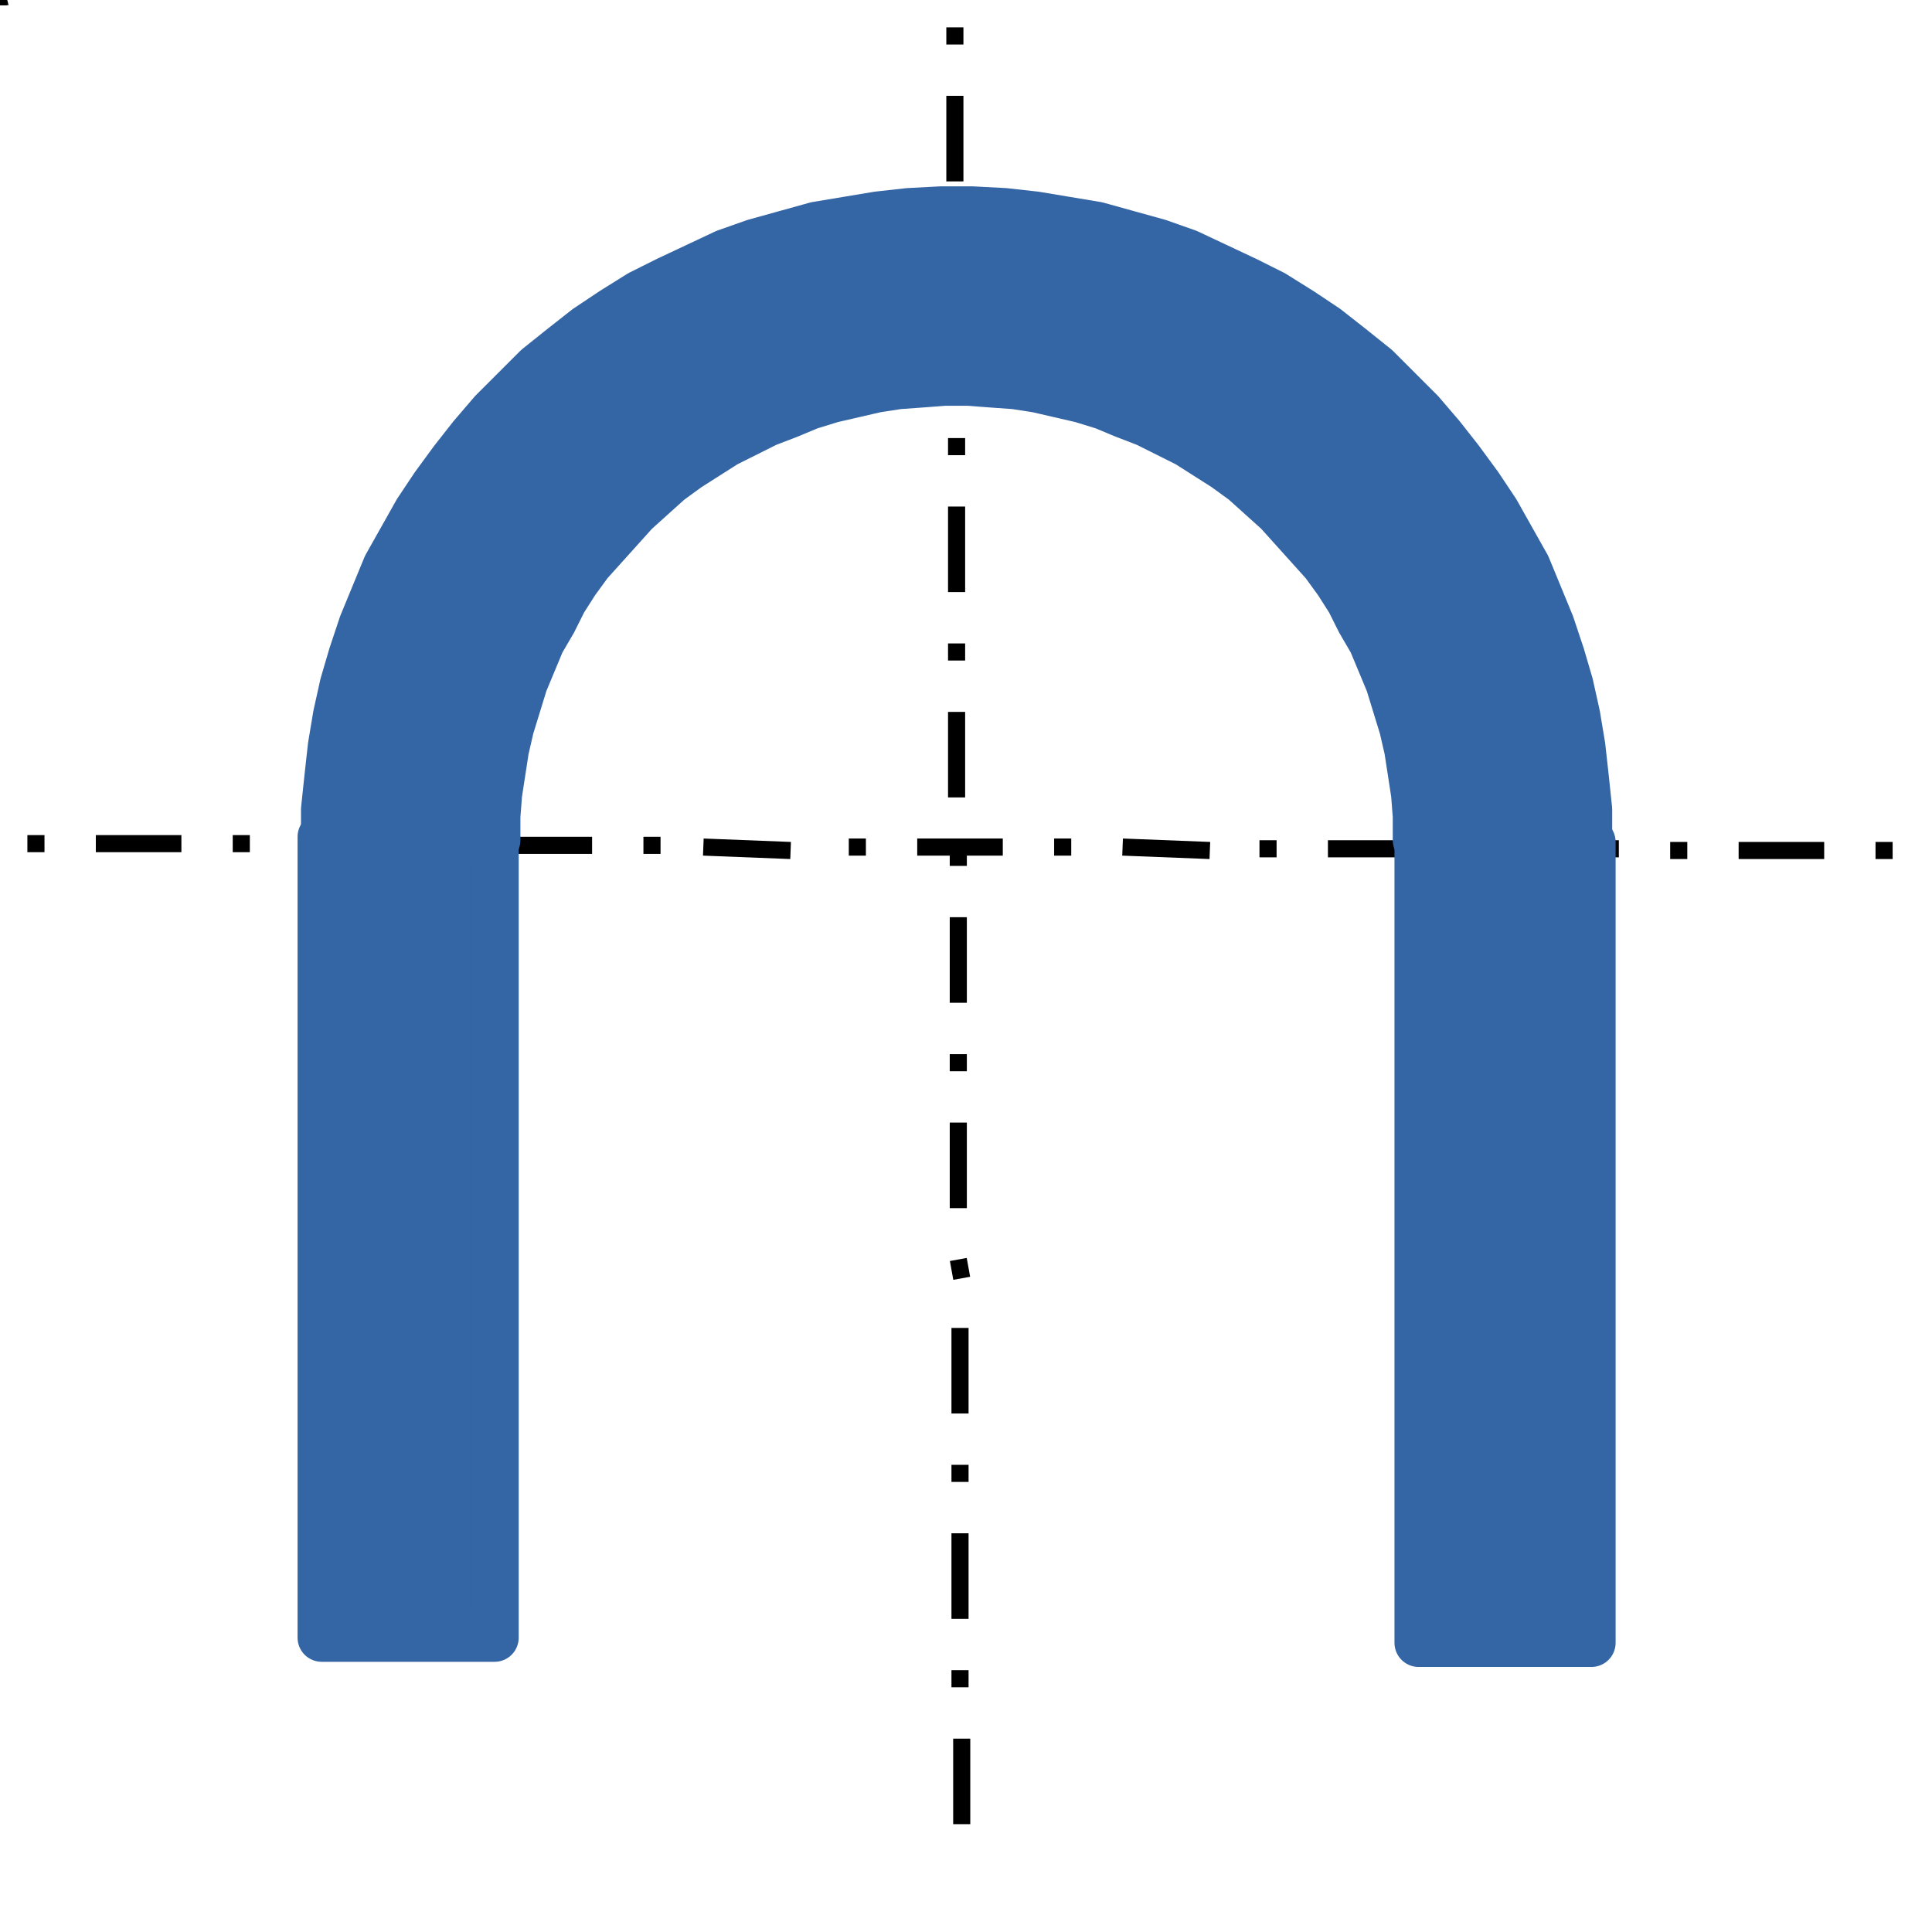 <?xml version="1.0" encoding="UTF-8"?>

<svg version="1.2" baseProfile="tiny" width="11.29mm" height="11.29mm" viewBox="0 0 1129 1129" preserveAspectRatio="xMidYMid" fill-rule="evenodd" clip-path="url(#presentation_clip_path)" stroke-width="28.222" stroke-linejoin="round" xmlns="http://www.w3.org/2000/svg" xmlns:ooo="http://xml.openoffice.org/svg/export" xmlns:xlink="http://www.w3.org/1999/xlink" xml:space="preserve">
 <defs class="ClipPathGroup">
  <clipPath id="presentation_clip_path" clipPathUnits="userSpaceOnUse">
   <rect x="0" y="0" width="1129" height="1129"/>
  </clipPath>
 </defs>
 <defs class="TextShapeIndex">
  <g ooo:slide="id1" ooo:id-list="id3 id4 id5 id6 id7 id8 id9 id10 id11 id12 id13 id14 id15 id16 id17 id18 id19 id20 id21 id22 id23 id24 id25 id26 id27 id28 id29 id30 id31 id32 id33 id34 id35 id36 id37 id38 id39 id40 id41 id42 id43 id44 id45 id46 id47 id48 id49 id50 id51 id52 id53 id54 id55 id56 id57 id58 id59 id60 id61 id62 id63 id64 id65 id66 id67 id68 id69 id70 id71 id72 id73 id74"/>
 </defs>
 <defs class="EmbeddedBulletChars">
  <g id="bullet-char-template(57356)" transform="scale(0,-0)">
   <path d="M 580,1141 L 1163,571 580,0 -4,571 580,1141 Z"/>
  </g>
  <g id="bullet-char-template(57354)" transform="scale(0,-0)">
   <path d="M 8,1128 L 1137,1128 1137,0 8,0 8,1128 Z"/>
  </g>
  <g id="bullet-char-template(10146)" transform="scale(0,-0)">
   <path d="M 174,0 L 602,739 174,1481 1456,739 174,0 Z M 1358,739 L 309,1346 659,739 1358,739 Z"/>
  </g>
  <g id="bullet-char-template(10132)" transform="scale(0,-0)">
   <path d="M 2015,739 L 1276,0 717,0 1260,543 174,543 174,936 1260,936 717,1481 1274,1481 2015,739 Z"/>
  </g>
  <g id="bullet-char-template(10007)" transform="scale(0,-0)">
   <path d="M 0,-2 C -7,14 -16,27 -25,37 L 356,567 C 262,823 215,952 215,954 215,979 228,992 255,992 264,992 276,990 289,987 310,991 331,999 354,1012 L 381,999 492,748 772,1049 836,1024 860,1049 C 881,1039 901,1025 922,1006 886,937 835,863 770,784 769,783 710,716 594,584 L 774,223 C 774,196 753,168 711,139 L 727,119 C 717,90 699,76 672,76 641,76 570,178 457,381 L 164,-76 C 142,-110 111,-127 72,-127 30,-127 9,-110 8,-76 1,-67 -2,-52 -2,-32 -2,-23 -1,-13 0,-2 Z"/>
  </g>
  <g id="bullet-char-template(10004)" transform="scale(0,-0)">
   <path d="M 285,-33 C 182,-33 111,30 74,156 52,228 41,333 41,471 41,549 55,616 82,672 116,743 169,778 240,778 293,778 328,747 346,684 L 369,508 C 377,444 397,411 428,410 L 1163,1116 C 1174,1127 1196,1133 1229,1133 1271,1133 1292,1118 1292,1087 L 1292,965 C 1292,929 1282,901 1262,881 L 442,47 C 390,-6 338,-33 285,-33 Z"/>
  </g>
  <g id="bullet-char-template(9679)" transform="scale(0,-0)">
   <path d="M 813,0 C 632,0 489,54 383,161 276,268 223,411 223,592 223,773 276,916 383,1023 489,1130 632,1184 813,1184 992,1184 1136,1130 1245,1023 1353,916 1407,772 1407,592 1407,412 1353,268 1245,161 1136,54 992,0 813,0 Z"/>
  </g>
  <g id="bullet-char-template(8226)" transform="scale(0,-0)">
   <path d="M 346,457 C 273,457 209,483 155,535 101,586 74,649 74,723 74,796 101,859 155,911 209,963 273,989 346,989 419,989 480,963 531,910 582,859 608,796 608,723 608,648 583,586 532,535 482,483 420,457 346,457 Z"/>
  </g>
  <g id="bullet-char-template(8211)" transform="scale(0,-0)">
   <path d="M -4,459 L 1135,459 1135,606 -4,606 -4,459 Z"/>
  </g>
 </defs>
 <defs class="TextEmbeddedBitmaps"/>
 <g>
  <g id="id2" class="Master_Slide">
   <g id="bg-id2" class="Background"/>
   <g id="bo-id2" class="BackgroundObjects"/>
  </g>
 </g>
 <g class="SlideGroup">
  <g>
   <g id="id1" class="Slide" clip-path="url(#presentation_clip_path)">
    <g class="Page">
     <g class="com.sun.star.drawing.PolyPolygonShape">
      <g id="id3">
       <path fill="rgb(0,0,0)" stroke="none" d="M 1,-1 L 1,0 1,0 0,0 1,-1 Z"/>
      </g>
     </g>
     <g class="com.sun.star.drawing.PolyPolygonShape">
      <g id="id4">
       <path fill="rgb(0,0,0)" stroke="none" d="M 0,-1 L 1,-1 1,0 0,0 0,-1 Z"/>
      </g>
     </g>
     <g class="com.sun.star.drawing.PolyPolygonShape">
      <g id="id5">
       <path fill="rgb(0,0,0)" stroke="none" d="M 0,0 L 0,0 0,-1 1,0 0,0 Z M 1,0 L 0,-1 0,0 1,0 Z"/>
      </g>
     </g>
     <g class="com.sun.star.drawing.PolyPolygonShape">
      <g id="id6">
       <path fill="rgb(0,0,0)" stroke="none" d="M 2,0 L 1,0 1,0 1,0 0,0 0,0 1,0 1,-1 1,-1 2,0 Z"/>
      </g>
     </g>
     <g class="com.sun.star.drawing.PolyPolygonShape">
      <g id="id7">
       <path fill="rgb(0,0,0)" stroke="none" d="M 0,0 L 0,-1 0,-1 0,-1 0,-1 0,-1 0,-1 0,-1 0,-1 0,-1 0,-1 0,-1 0,-1 0,-1 0,-1 0,-1 0,-1 0,-1 0,-1 0,-1 0,0 Z"/>
      </g>
     </g>
     <g class="com.sun.star.drawing.PolyPolygonShape">
      <g id="id8">
       <path fill="rgb(0,0,0)" stroke="none" d="M 0,0 L 0,0 0,0 0,-1 0,-1 0,-1 0,0 0,0 1,-1 1,-1 1,-1 1,-1 1,-1 0,0 Z"/>
      </g>
     </g>
     <g class="com.sun.star.drawing.ClosedBezierShape">
      <g id="id9">
       <path fill="rgb(0,0,0)" stroke="none" d="M 1,0 C 0,0 0,0 0,0 L 0,0 C 0,-1 0,-1 0,-1 L 1,-1 1,-1 1,0 Z"/>
      </g>
     </g>
     <g class="com.sun.star.drawing.PolyPolygonShape">
      <g id="id10">
       <path fill="rgb(0,0,0)" stroke="none" d="M 0,0 L 0,0 Z"/>
      </g>
     </g>
     <g class="com.sun.star.drawing.PolyPolygonShape">
      <g id="id11">
       <path fill="rgb(0,0,0)" stroke="none" d="M 0,0 L 1,0 1,0 0,0 Z"/>
      </g>
     </g>
     <g class="com.sun.star.drawing.PolyPolygonShape">
      <g id="id12">
       <path fill="rgb(0,0,0)" stroke="none" d="M 2,-1 L 2,1 0,1 2,-1 Z"/>
      </g>
     </g>
     <g class="com.sun.star.drawing.PolyPolygonShape">
      <g id="id13">
       <path fill="rgb(0,0,0)" stroke="none" d="M 0,-1 L 2,-1 2,1 0,1 0,-1 Z"/>
      </g>
     </g>
     <g class="com.sun.star.drawing.PolyPolygonShape">
      <g id="id14">
       <path fill="rgb(0,0,0)" stroke="none" d="M 0,1 L 0,-1 2,1 0,1 Z M 2,1 L 0,-1 0,1 2,1 Z"/>
      </g>
     </g>
     <g class="com.sun.star.drawing.PolyPolygonShape">
      <g id="id15">
       <path fill="rgb(0,0,0)" stroke="none" d="M 3,1 L 2,1 0,1 2,1 2,-1 3,1 Z"/>
      </g>
     </g>
     <g class="com.sun.star.drawing.PolyPolygonShape">
      <g id="id16"/>
     </g>
     <g class="com.sun.star.drawing.PolyPolygonShape">
      <g id="id17">
       <path fill="rgb(0,0,0)" stroke="none" d="M 0,1 L 0,-1 0,1 2,-1 0,1 Z"/>
      </g>
     </g>
     <g class="com.sun.star.drawing.ClosedBezierShape">
      <g id="id18">
       <path fill="rgb(0,0,0)" stroke="none" d="M 2,1 C 0,1 0,1 0,1 0,-1 0,-1 0,-1 L 2,-1 2,1 Z"/>
      </g>
     </g>
     <g class="com.sun.star.drawing.PolyPolygonShape">
      <g id="id19">
       <path fill="rgb(0,0,0)" stroke="none" d="M 0,0 L 0,0 Z"/>
      </g>
     </g>
     <g class="com.sun.star.drawing.PolyPolygonShape">
      <g id="id20"/>
     </g>
     <g class="com.sun.star.drawing.PolyPolygonShape">
      <g id="id21">
       <path fill="rgb(0,0,0)" stroke="none" d="M 3,-1 L 3,2 0,2 3,-1 Z"/>
      </g>
     </g>
     <g class="com.sun.star.drawing.PolyPolygonShape">
      <g id="id22">
       <path fill="rgb(0,0,0)" stroke="none" d="M 0,-1 L 3,-1 3,2 0,2 0,-1 Z"/>
      </g>
     </g>
     <g class="com.sun.star.drawing.PolyPolygonShape">
      <g id="id23">
       <path fill="rgb(0,0,0)" stroke="none" d="M 0,2 L 0,-1 3,2 0,2 Z M 3,2 L 0,-1 0,2 3,2 Z"/>
      </g>
     </g>
     <g class="com.sun.star.drawing.PolyPolygonShape">
      <g id="id24">
       <path fill="rgb(0,0,0)" stroke="none" d="M 4,2 L 3,2 0,2 3,2 3,-1 4,2 Z"/>
      </g>
     </g>
     <g class="com.sun.star.drawing.PolyPolygonShape">
      <g id="id25">
       <path fill="rgb(0,0,0)" stroke="none" d="M 0,2 L 0,-1 0,2 3,-1 0,2 Z"/>
      </g>
     </g>
     <g class="com.sun.star.drawing.ClosedBezierShape">
      <g id="id26">
       <path fill="rgb(0,0,0)" stroke="none" d="M 3,2 C 0,2 0,2 0,2 0,-1 0,-1 0,-1 L 3,-1 3,2 Z"/>
      </g>
     </g>
     <g class="com.sun.star.drawing.PolyPolygonShape">
      <g id="id27">
       <path fill="rgb(0,0,0)" stroke="none" d="M 0,0 L 0,0 Z"/>
      </g>
     </g>
     <g class="com.sun.star.drawing.PolyPolygonShape">
      <g id="id28">
       <path fill="rgb(0,0,0)" stroke="none" d="M 4,-1 L 4,3 0,3 4,-1 Z"/>
      </g>
     </g>
     <g class="com.sun.star.drawing.PolyPolygonShape">
      <g id="id29">
       <path fill="rgb(0,0,0)" stroke="none" d="M 0,-1 L 4,-1 4,3 0,3 0,-1 Z"/>
      </g>
     </g>
     <g class="com.sun.star.drawing.PolyPolygonShape">
      <g id="id30">
       <path fill="rgb(0,0,0)" stroke="none" d="M 0,3 L 0,-1 4,3 0,3 Z M 4,3 L 0,-1 0,3 4,3 Z"/>
      </g>
     </g>
     <g class="com.sun.star.drawing.PolyPolygonShape">
      <g id="id31">
       <path fill="rgb(0,0,0)" stroke="none" d="M 5,3 L 4,3 0,3 4,3 4,-1 5,3 Z"/>
      </g>
     </g>
     <g class="com.sun.star.drawing.PolyPolygonShape">
      <g id="id32">
       <path fill="rgb(0,0,0)" stroke="none" d="M 0,3 L 0,-1 0,3 4,-1 0,3 Z"/>
      </g>
     </g>
     <g class="com.sun.star.drawing.ClosedBezierShape">
      <g id="id33">
       <path fill="rgb(0,0,0)" stroke="none" d="M 4,3 C 0,3 0,3 0,3 0,-1 0,-1 0,-1 L 4,-1 4,3 Z"/>
      </g>
     </g>
     <g class="com.sun.star.drawing.PolyPolygonShape">
      <g id="id34">
       <path fill="rgb(0,0,0)" stroke="none" d="M 0,0 L 0,0 Z"/>
      </g>
     </g>
     <g class="com.sun.star.drawing.LineShape">
      <g id="id35">
       <path fill="none" stroke="rgb(0,0,0)" stroke-width="10" stroke-linejoin="round" d="M 558,16 L 558,26"/>
      </g>
     </g>
     <g class="com.sun.star.drawing.LineShape">
      <g id="id36">
       <path fill="none" stroke="rgb(0,0,0)" stroke-width="10" stroke-linejoin="round" d="M 558,56 L 558,106"/>
      </g>
     </g>
     <g class="com.sun.star.drawing.LineShape">
      <g id="id37">
       <path fill="none" stroke="rgb(0,0,0)" stroke-width="10" stroke-linejoin="round" d="M 558,136 L 558,146"/>
      </g>
     </g>
     <g class="com.sun.star.drawing.LineShape">
      <g id="id38">
       <path fill="none" stroke="rgb(0,0,0)" stroke-width="10" stroke-linejoin="round" d="M 558,176 L 558,226"/>
      </g>
     </g>
     <g class="com.sun.star.drawing.LineShape">
      <g id="id39">
       <path fill="none" stroke="rgb(0,0,0)" stroke-width="10" stroke-linejoin="round" d="M 559,256 L 559,266"/>
      </g>
     </g>
     <g class="com.sun.star.drawing.LineShape">
      <g id="id40">
       <path fill="none" stroke="rgb(0,0,0)" stroke-width="10" stroke-linejoin="round" d="M 559,296 L 559,346"/>
      </g>
     </g>
     <g class="com.sun.star.drawing.LineShape">
      <g id="id41">
       <path fill="none" stroke="rgb(0,0,0)" stroke-width="10" stroke-linejoin="round" d="M 559,376 L 559,386"/>
      </g>
     </g>
     <g class="com.sun.star.drawing.LineShape">
      <g id="id42">
       <path fill="none" stroke="rgb(0,0,0)" stroke-width="10" stroke-linejoin="round" d="M 559,416 L 559,466"/>
      </g>
     </g>
     <g class="com.sun.star.drawing.LineShape">
      <g id="id43">
       <path fill="none" stroke="rgb(0,0,0)" stroke-width="10" stroke-linejoin="round" d="M 560,496 L 560,506"/>
      </g>
     </g>
     <g class="com.sun.star.drawing.LineShape">
      <g id="id44">
       <path fill="none" stroke="rgb(0,0,0)" stroke-width="10" stroke-linejoin="round" d="M 560,536 L 560,586"/>
      </g>
     </g>
     <g class="com.sun.star.drawing.LineShape">
      <g id="id45">
       <path fill="none" stroke="rgb(0,0,0)" stroke-width="10" stroke-linejoin="round" d="M 560,616 L 560,626"/>
      </g>
     </g>
     <g class="com.sun.star.drawing.LineShape">
      <g id="id46">
       <path fill="none" stroke="rgb(0,0,0)" stroke-width="10" stroke-linejoin="round" d="M 560,656 L 560,706"/>
      </g>
     </g>
     <g class="com.sun.star.drawing.LineShape">
      <g id="id47">
       <path fill="none" stroke="rgb(0,0,0)" stroke-width="10" stroke-linejoin="round" d="M 560,736 L 562,747"/>
      </g>
     </g>
     <g class="com.sun.star.drawing.LineShape">
      <g id="id48">
       <path fill="none" stroke="rgb(0,0,0)" stroke-width="10" stroke-linejoin="round" d="M 561,776 L 561,826"/>
      </g>
     </g>
     <g class="com.sun.star.drawing.LineShape">
      <g id="id49">
       <path fill="none" stroke="rgb(0,0,0)" stroke-width="10" stroke-linejoin="round" d="M 561,856 L 561,866"/>
      </g>
     </g>
     <g class="com.sun.star.drawing.LineShape">
      <g id="id50">
       <path fill="none" stroke="rgb(0,0,0)" stroke-width="10" stroke-linejoin="round" d="M 561,896 L 561,946"/>
      </g>
     </g>
     <g class="com.sun.star.drawing.LineShape">
      <g id="id51">
       <path fill="none" stroke="rgb(0,0,0)" stroke-width="10" stroke-linejoin="round" d="M 561,976 L 561,986"/>
      </g>
     </g>
     <g class="com.sun.star.drawing.LineShape">
      <g id="id52">
       <path fill="none" stroke="rgb(0,0,0)" stroke-width="10" stroke-linejoin="round" d="M 562,1016 L 562,1066"/>
      </g>
     </g>
     <g class="com.sun.star.drawing.LineShape">
      <g id="id53">
       <path fill="none" stroke="rgb(0,0,0)" stroke-width="10" stroke-linejoin="round" d="M 16,493 L 26,493"/>
      </g>
     </g>
     <g class="com.sun.star.drawing.LineShape">
      <g id="id54">
       <path fill="none" stroke="rgb(0,0,0)" stroke-width="10" stroke-linejoin="round" d="M 56,493 L 106,493"/>
      </g>
     </g>
     <g class="com.sun.star.drawing.LineShape">
      <g id="id55">
       <path fill="none" stroke="rgb(0,0,0)" stroke-width="10" stroke-linejoin="round" d="M 136,493 L 146,493"/>
      </g>
     </g>
     <g class="com.sun.star.drawing.LineShape">
      <g id="id56">
       <path fill="none" stroke="rgb(0,0,0)" stroke-width="10" stroke-linejoin="round" d="M 176,493 L 227,495"/>
      </g>
     </g>
     <g class="com.sun.star.drawing.LineShape">
      <g id="id57">
       <path fill="none" stroke="rgb(0,0,0)" stroke-width="10" stroke-linejoin="round" d="M 256,494 L 266,494"/>
      </g>
     </g>
     <g class="com.sun.star.drawing.LineShape">
      <g id="id58">
       <path fill="none" stroke="rgb(0,0,0)" stroke-width="10" stroke-linejoin="round" d="M 296,494 L 346,494"/>
      </g>
     </g>
     <g class="com.sun.star.drawing.LineShape">
      <g id="id59">
       <path fill="none" stroke="rgb(0,0,0)" stroke-width="10" stroke-linejoin="round" d="M 376,494 L 386,494"/>
      </g>
     </g>
     <g class="com.sun.star.drawing.LineShape">
      <g id="id60">
       <path fill="none" stroke="rgb(0,0,0)" stroke-width="10" stroke-linejoin="round" d="M 411,495 L 462,497"/>
      </g>
     </g>
     <g class="com.sun.star.drawing.LineShape">
      <g id="id61">
       <path fill="none" stroke="rgb(0,0,0)" stroke-width="10" stroke-linejoin="round" d="M 496,495 L 506,495"/>
      </g>
     </g>
     <g class="com.sun.star.drawing.LineShape">
      <g id="id62">
       <path fill="none" stroke="rgb(0,0,0)" stroke-width="10" stroke-linejoin="round" d="M 536,495 L 586,495"/>
      </g>
     </g>
     <g class="com.sun.star.drawing.LineShape">
      <g id="id63">
       <path fill="none" stroke="rgb(0,0,0)" stroke-width="10" stroke-linejoin="round" d="M 616,495 L 626,495"/>
      </g>
     </g>
     <g class="com.sun.star.drawing.LineShape">
      <g id="id64">
       <path fill="none" stroke="rgb(0,0,0)" stroke-width="10" stroke-linejoin="round" d="M 656,495 L 707,497"/>
      </g>
     </g>
     <g class="com.sun.star.drawing.LineShape">
      <g id="id65">
       <path fill="none" stroke="rgb(0,0,0)" stroke-width="10" stroke-linejoin="round" d="M 736,496 L 746,496"/>
      </g>
     </g>
     <g class="com.sun.star.drawing.LineShape">
      <g id="id66">
       <path fill="none" stroke="rgb(0,0,0)" stroke-width="10" stroke-linejoin="round" d="M 776,496 L 826,496"/>
      </g>
     </g>
     <g class="com.sun.star.drawing.LineShape">
      <g id="id67">
       <path fill="none" stroke="rgb(0,0,0)" stroke-width="10" stroke-linejoin="round" d="M 856,496 L 866,496"/>
      </g>
     </g>
     <g class="com.sun.star.drawing.LineShape">
      <g id="id68">
       <path fill="none" stroke="rgb(0,0,0)" stroke-width="10" stroke-linejoin="round" d="M 896,496 L 946,496"/>
      </g>
     </g>
     <g class="com.sun.star.drawing.LineShape">
      <g id="id69">
       <path fill="none" stroke="rgb(0,0,0)" stroke-width="10" stroke-linejoin="round" d="M 976,497 L 986,497"/>
      </g>
     </g>
     <g class="com.sun.star.drawing.LineShape">
      <g id="id70">
       <path fill="none" stroke="rgb(0,0,0)" stroke-width="10" stroke-linejoin="round" d="M 1016,497 L 1066,497"/>
      </g>
     </g>
     <g class="com.sun.star.drawing.LineShape">
      <g id="id71">
       <path fill="none" stroke="rgb(0,0,0)" stroke-width="10" stroke-linejoin="round" d="M 1096,497 L 1106,497"/>
      </g>
     </g>
     <g class="com.sun.star.drawing.CustomShape">
      <g id="id72">
       <path fill="rgb(52,101,164)" stroke="none" d="M 928,491 L 928,473 926,454 924,436 921,418 917,400 912,383 906,365 899,348 892,331 883,315 874,299 864,284 853,269 842,255 830,241 817,228 804,215 789,203 775,192 760,182 744,172 728,164 711,156 694,148 677,142 659,137 641,132 623,129 605,126 587,124 568,123 550,123 531,124 513,126 495,129 477,132 459,137 441,142 424,148 407,156 390,164 374,172 358,182 343,192 329,203 314,215 301,228 288,241 276,255 265,269 254,284 244,299 235,315 226,331 219,348 212,365 206,383 201,400 197,418 194,436 192,454 190,473 190,491 290,491 290,477 291,464 293,451 295,438 298,425 302,412 306,399 311,387 316,375 323,363 329,351 336,340 344,329 353,319 362,309 371,299 381,290 391,281 402,273 413,266 424,259 436,253 448,247 461,242 473,237 486,233 499,230 512,227 525,225 539,224 552,223 566,223 579,224 593,225 606,227 619,230 632,233 645,237 657,242 670,247 682,253 694,259 705,266 716,273 727,281 737,290 747,299 756,309 765,319 774,329 782,340 789,351 795,363 802,375 807,387 812,399 816,412 820,425 823,438 825,451 827,464 828,477 828,491 928,491 Z M 190,123 L 190,123 Z M 929,858 L 929,858 Z"/>
       <path fill="none" stroke="rgb(52,101,164)" d="M 928,491 L 928,473 926,454 924,436 921,418 917,400 912,383 906,365 899,348 892,331 883,315 874,299 864,284 853,269 842,255 830,241 817,228 804,215 789,203 775,192 760,182 744,172 728,164 711,156 694,148 677,142 659,137 641,132 623,129 605,126 587,124 568,123 550,123 531,124 513,126 495,129 477,132 459,137 441,142 424,148 407,156 390,164 374,172 358,182 343,192 329,203 314,215 301,228 288,241 276,255 265,269 254,284 244,299 235,315 226,331 219,348 212,365 206,383 201,400 197,418 194,436 192,454 190,473 190,491 290,491 290,477 291,464 293,451 295,438 298,425 302,412 306,399 311,387 316,375 323,363 329,351 336,340 344,329 353,319 362,309 371,299 381,290 391,281 402,273 413,266 424,259 436,253 448,247 461,242 473,237 486,233 499,230 512,227 525,225 539,224 552,223 566,223 579,224 593,225 606,227 619,230 632,233 645,237 657,242 670,247 682,253 694,259 705,266 716,273 727,281 737,290 747,299 756,309 765,319 774,329 782,340 789,351 795,363 802,375 807,387 812,399 816,412 820,425 823,438 825,451 827,464 828,477 828,491 928,491 Z"/>
       <path fill="none" stroke="rgb(52,101,164)" d="M 190,123 L 190,123 Z"/>
       <path fill="none" stroke="rgb(52,101,164)" d="M 929,858 L 929,858 Z"/>
      </g>
     </g>
     <g class="com.sun.star.drawing.CustomShape">
      <g id="id73">
       <path fill="rgb(52,101,164)" stroke="none" d="M 239,957 L 188,957 188,489 289,489 289,957 239,957 Z"/>
       <path fill="none" stroke="rgb(52,101,164)" d="M 239,957 L 188,957 188,489 289,489 289,957 239,957 Z"/>
      </g>
     </g>
     <g class="com.sun.star.drawing.CustomShape">
      <g id="id74">
       <path fill="rgb(52,101,164)" stroke="none" d="M 880,960 L 829,960 829,492 930,492 930,960 880,960 Z"/>
       <path fill="none" stroke="rgb(52,101,164)" d="M 880,960 L 829,960 829,492 930,492 930,960 880,960 Z"/>
      </g>
     </g>
    </g>
   </g>
  </g>
 </g>
</svg>